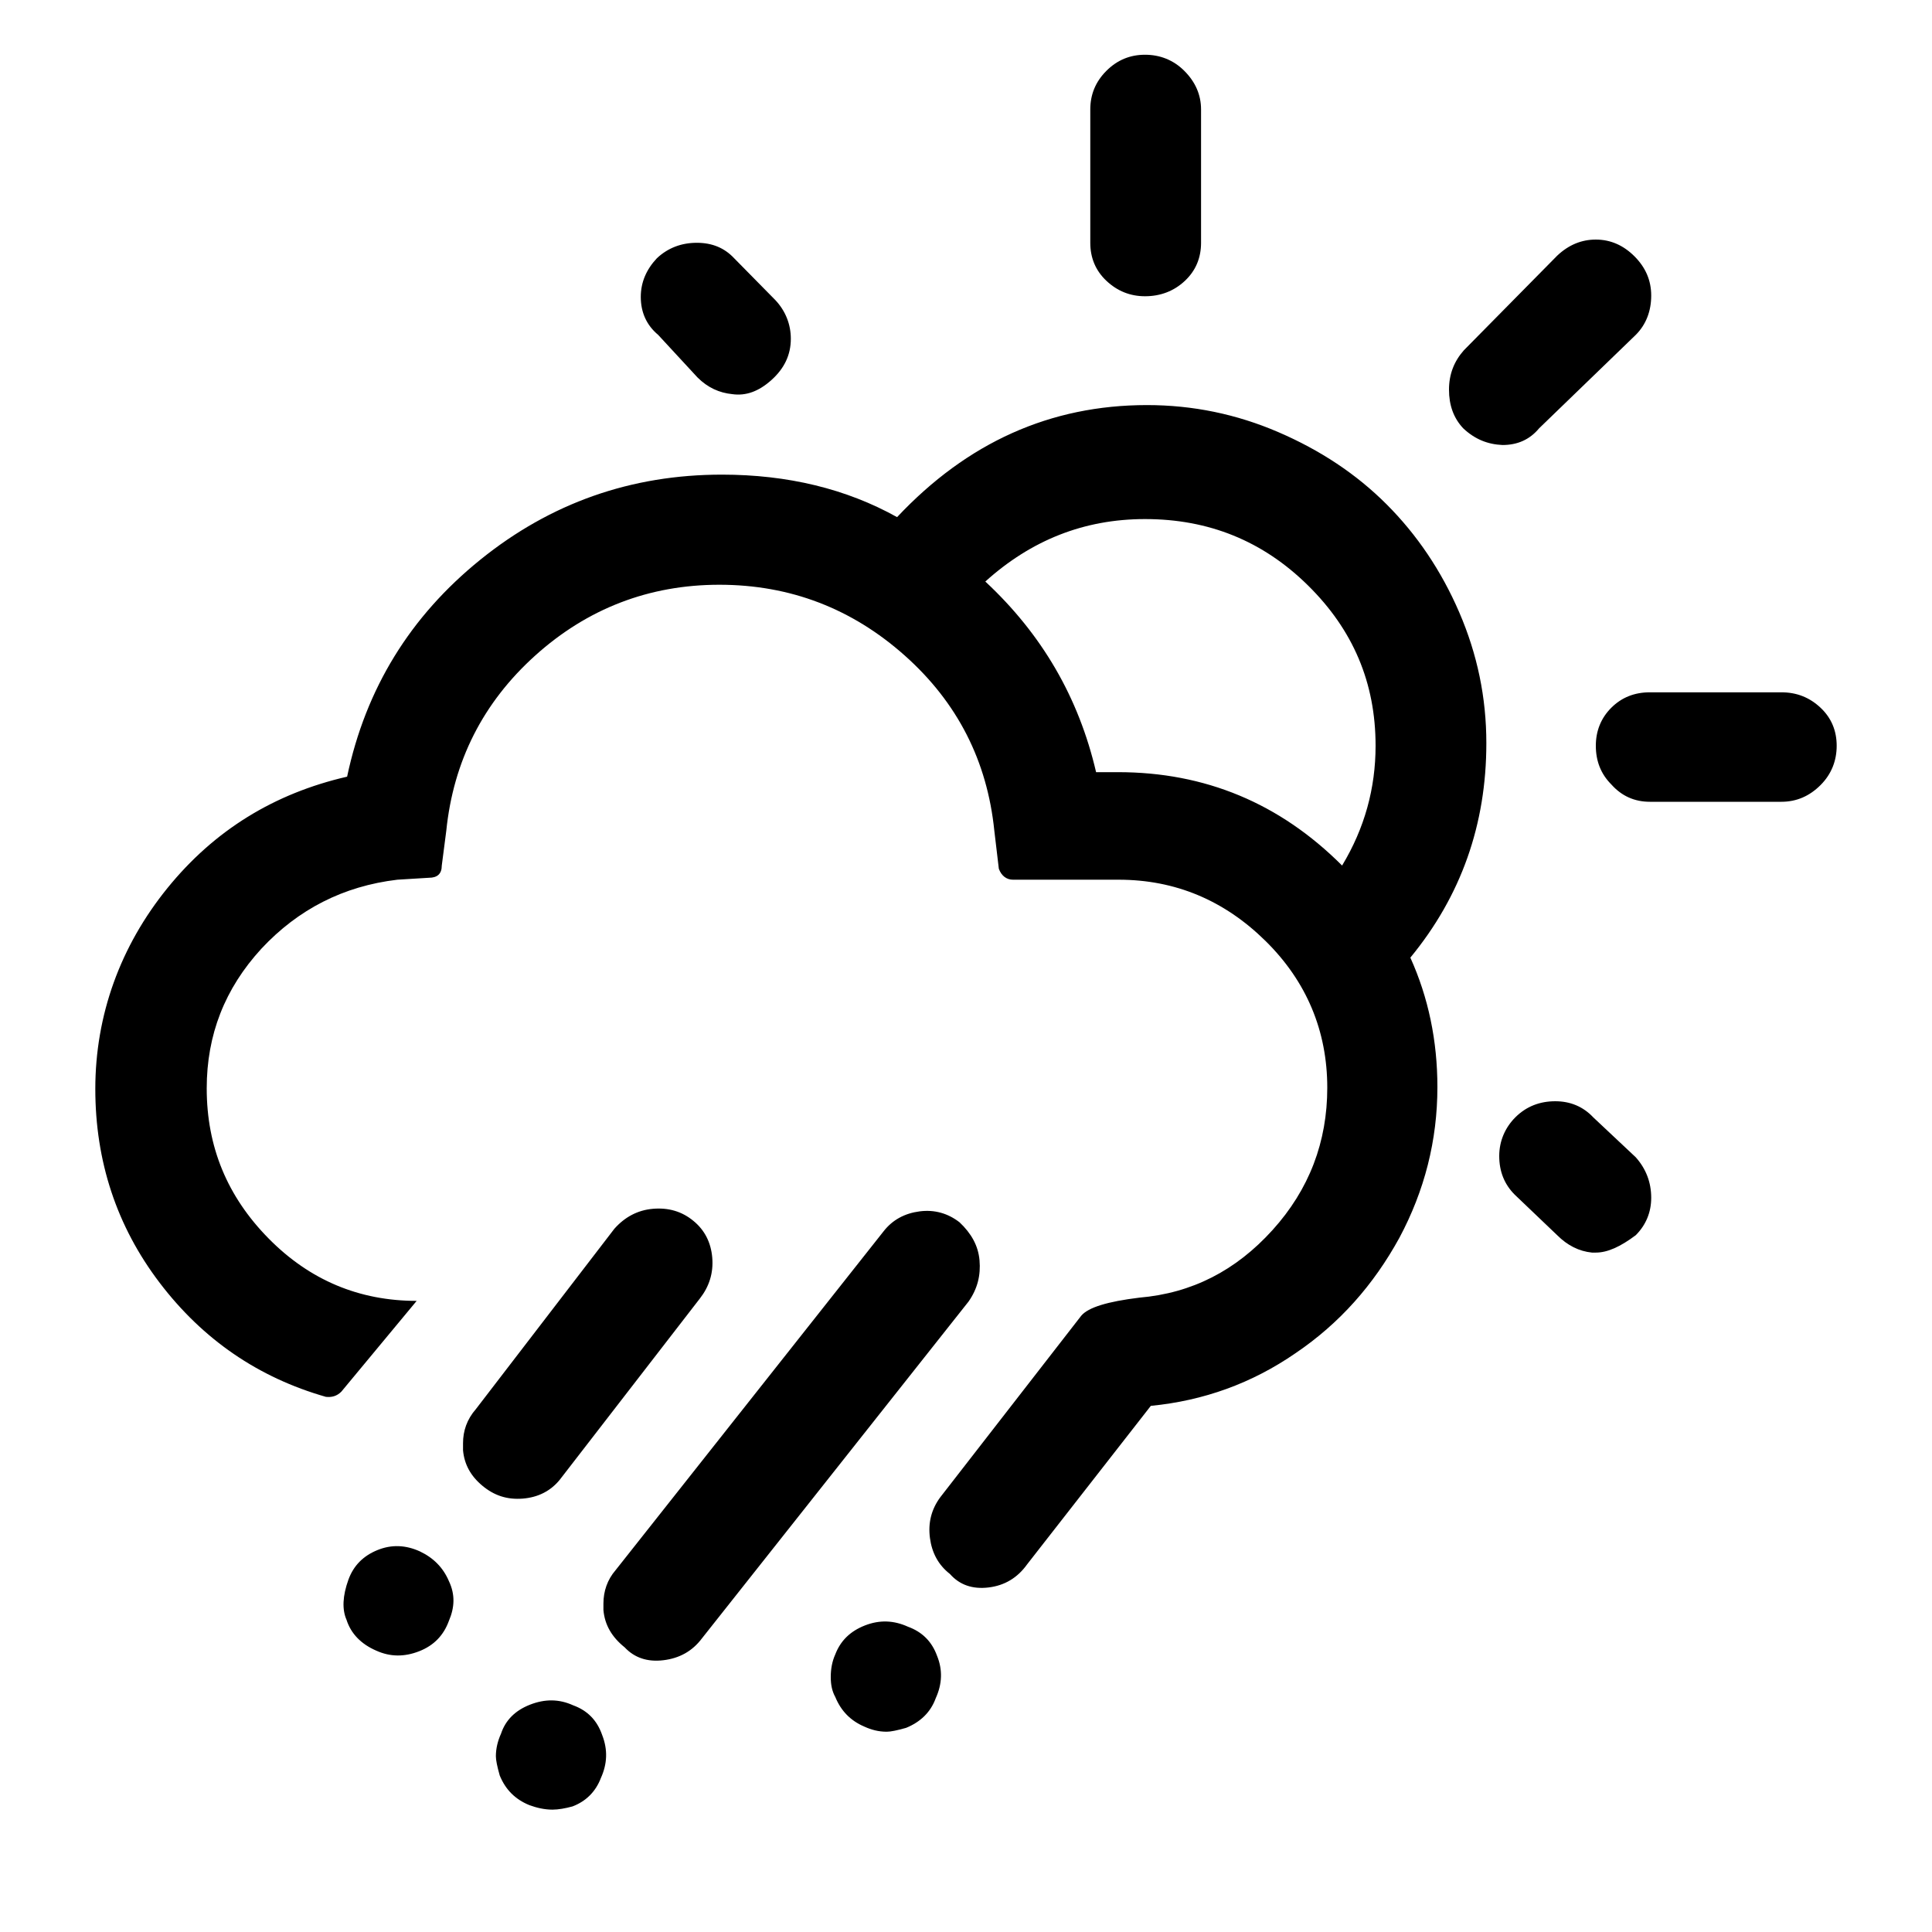 <svg enable-background="new 0 0 30 30" viewBox="0 0 30 30" xmlns="http://www.w3.org/2000/svg"><path d="m1.48 16.91c0 1.12.33 2.13 1 3.01s1.53 1.47 2.58 1.77c.09.01.17-.01.24-.08l1.17-1.41c-.89 0-1.66-.32-2.3-.97s-.96-1.42-.96-2.33c0-.83.28-1.55.85-2.17.57-.61 1.27-.97 2.11-1.07l.49-.03c.13 0 .2-.06.2-.19l.07-.54c.11-1.08.57-1.99 1.38-2.72s1.77-1.1 2.86-1.1c1.1 0 2.06.37 2.88 1.1s1.28 1.64 1.39 2.72l.07.59c.04.11.12.17.22.17h1.64c.88 0 1.64.32 2.28.95s.96 1.4.96 2.28c0 .84-.28 1.58-.85 2.21s-1.25.98-2.07 1.05c-.49.06-.79.15-.9.28l-2.19 2.82c-.14.19-.19.4-.16.63s.13.42.31.56c.15.17.35.24.6.21s.45-.15.6-.36l1.92-2.46c.82-.08 1.57-.35 2.25-.82.68-.46 1.21-1.06 1.61-1.79.39-.73.59-1.51.59-2.34 0-.72-.14-1.39-.42-2.01.79-.96 1.18-2.07 1.18-3.33 0-.71-.14-1.38-.42-2.03s-.66-1.21-1.13-1.68-1.03-.84-1.68-1.12-1.33-.42-2.04-.42c-1.5 0-2.79.58-3.88 1.74-.79-.44-1.7-.66-2.72-.66-1.41 0-2.66.44-3.75 1.32s-1.78 2-2.07 3.37c-1.13.26-2.06.83-2.79 1.73s-1.12 1.97-1.12 3.12zm3.9 8.24c.07.22.23.38.46.48.22.1.44.1.67.01s.38-.25.46-.47c.09-.21.1-.41 0-.62-.09-.21-.24-.36-.45-.46-.22-.1-.44-.11-.66-.02s-.37.24-.45.46c-.09.25-.1.46-.03.62zm1.81-2.74v.11c.02.22.12.4.3.55s.38.22.63.2c.24-.02.43-.12.57-.29l2.18-2.82c.14-.18.21-.39.19-.63s-.12-.43-.29-.57c-.18-.15-.39-.21-.63-.19s-.44.13-.6.31l-2.15 2.8c-.14.16-.2.34-.2.53zm.51 4.86c0 .06.02.16.06.3.09.22.24.37.46.46.11.04.23.07.36.07.09 0 .2-.02.31-.05.21-.08.36-.23.44-.44.1-.22.11-.44.02-.67-.08-.23-.23-.38-.45-.46-.22-.1-.44-.1-.67-.01s-.38.24-.45.45c-.05.11-.08.23-.08.35zm1.67-2.37v.1c.02.23.13.42.33.58.15.16.35.23.6.2s.45-.14.6-.34l4.14-5.23c.14-.2.19-.41.17-.64s-.13-.42-.31-.59c-.18-.14-.39-.2-.62-.17s-.42.13-.56.31l-4.16 5.26c-.13.15-.19.33-.19.52zm.58-20.29c0 .24.09.44.27.59l.61.66c.16.16.34.24.54.26.21.03.41-.04.61-.22s.3-.39.3-.64c0-.22-.08-.43-.24-.6l-.64-.65c-.15-.16-.34-.24-.58-.24s-.45.08-.62.24c-.16.17-.25.37-.25.6zm2.95 21.43c0 .12.02.22.07.31.09.22.24.37.45.46.11.05.22.08.35.08.06 0 .16-.02.3-.06.22-.09.38-.24.46-.46.1-.22.11-.44.02-.66-.08-.22-.23-.37-.45-.45-.22-.1-.44-.11-.67-.02s-.38.24-.46.45c-.05.11-.07.23-.07.35zm2.4-17.01c.71-.64 1.53-.97 2.48-.97.99 0 1.83.34 2.53 1.03s1.05 1.51 1.05 2.49c0 .66-.17 1.28-.52 1.86-.97-.97-2.13-1.45-3.48-1.45h-.34c-.27-1.16-.84-2.14-1.72-2.96zm1.63-5.26c0 .23.08.43.25.59s.37.24.6.24c.24 0 .45-.08.62-.24s.25-.36.25-.59v-2.07c0-.23-.09-.43-.26-.6s-.38-.25-.61-.25-.43.08-.6.25-.25.37-.25.6zm5.57 2.28c0 .24.07.44.22.6.18.17.38.25.61.26.23 0 .42-.08.57-.26l1.5-1.45c.16-.16.24-.37.24-.61s-.09-.44-.26-.61-.37-.26-.6-.26c-.22 0-.42.08-.6.25l-1.45 1.47c-.15.17-.23.37-.23.61zm.78 11.9c0 .24.08.44.24.6l.66.63c.16.16.34.25.54.27h.06c.18 0 .38-.09.62-.27.16-.16.24-.36.24-.58 0-.24-.08-.45-.24-.63l-.66-.62c-.16-.17-.36-.25-.59-.25-.24 0-.45.08-.62.25-.16.16-.25.37-.25.6zm1.5-6.37c0 .24.08.44.24.6.16.18.36.27.6.27h2.04c.24 0 .44-.09.61-.26s.25-.38.25-.61-.08-.43-.25-.59-.37-.24-.61-.24h-2.04c-.24 0-.44.08-.6.24s-.24.36-.24.59z"/></svg>
